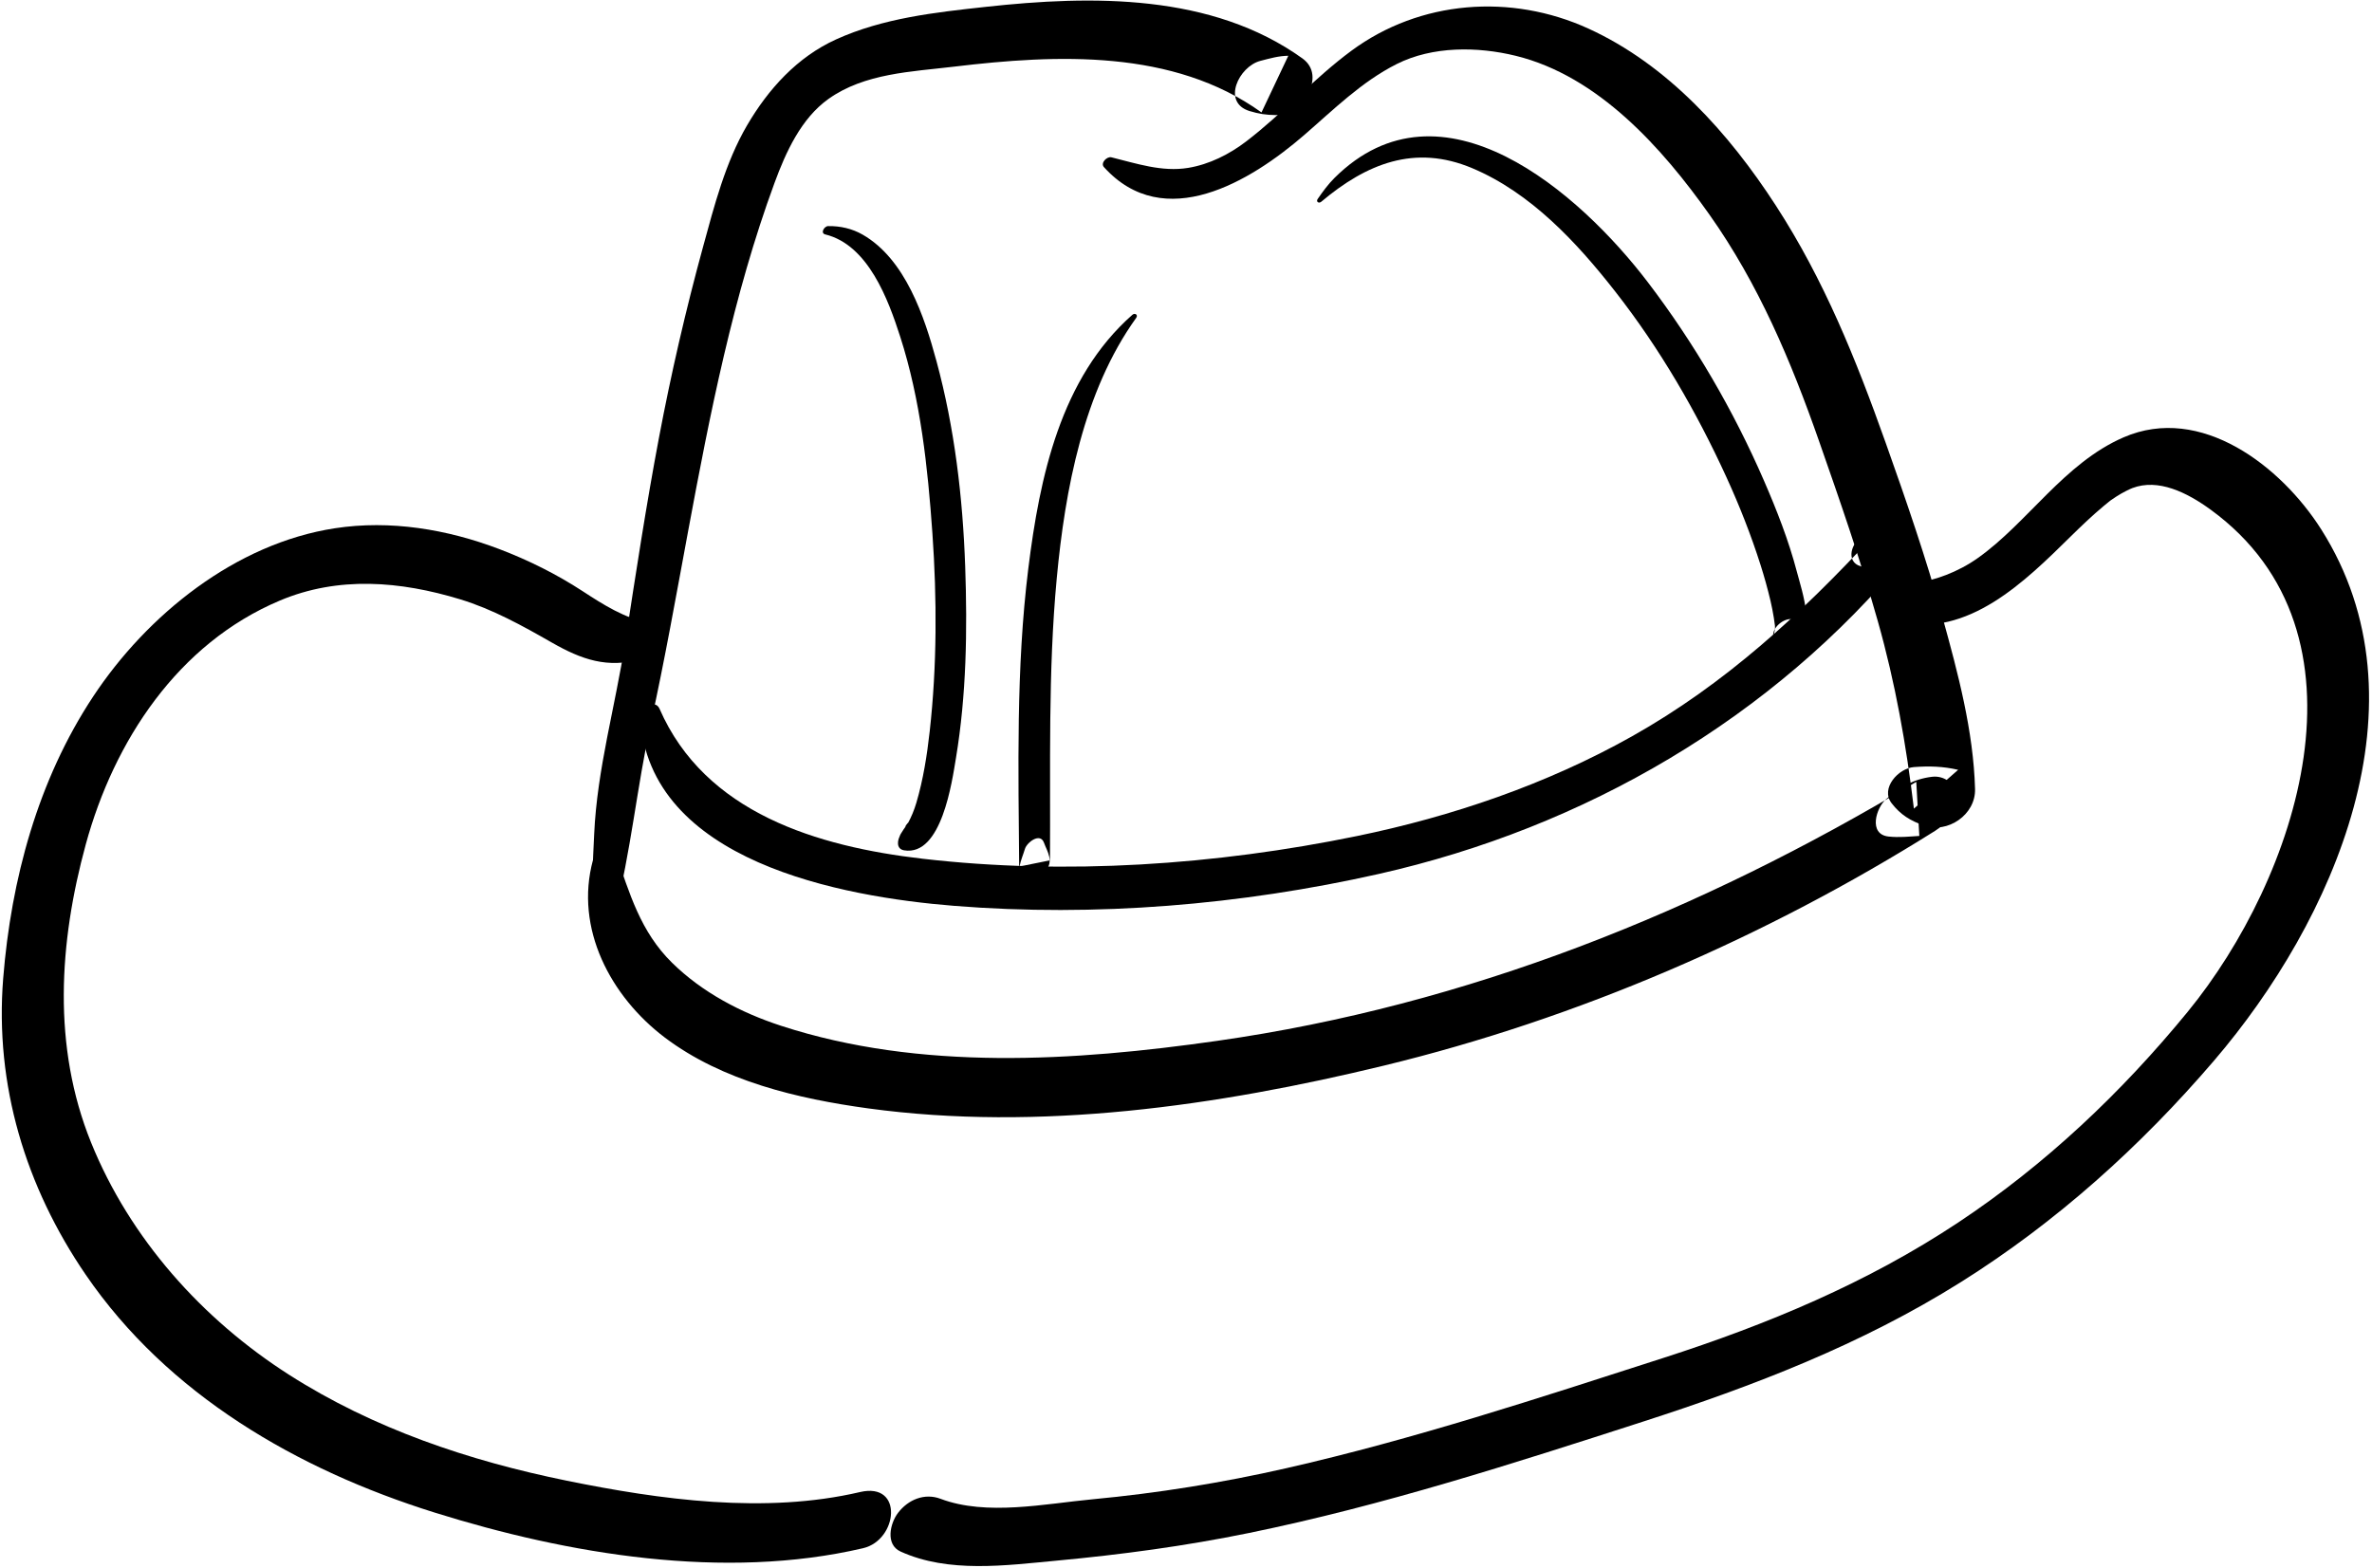 <?xml version="1.0" encoding="UTF-8"?>
<svg width="549px" height="363px" viewBox="0 0 549 363" version="1.1" xmlns="http://www.w3.org/2000/svg" xmlns:xlink="http://www.w3.org/1999/xlink">
    <!-- Generator: Sketch 41 (35326) - http://www.bohemiancoding.com/sketch -->
    <title>hat</title>
    <desc>Created with Sketch.</desc>
    <defs></defs>
    <g id="Page-1" stroke="none" stroke-width="1" fill="none" fill-rule="evenodd">
        <g id="Layer_1" transform="translate(-4869, -3422)" fill="#000000">
            <g id="Layer_1_3_">
                <g id="hat" transform="translate(4869, 3422)">
                    <path d="M255.504,38.683 C269.483,54.147 289.471,41.973 301.813,31.302 C308.641,25.399 315.122,18.93 323.26,14.83 C331.578,10.641 341.985,10.756 350.813,12.918 C369.918,17.598 384.752,34.28 395.647,49.682 C407.02,65.76 414.528,83.584 420.999,102.061 C425.835,115.866 430.628,129.7 434.614,143.779 C438.678,158.126 441.206,172.428 442.973,187.205 C446.389,184.208 449.803,181.211 453.217,178.215 C449.707,177.406 446.524,177.318 442.963,177.583 C439.399,177.851 435.156,182.509 437.815,185.95 C439.887,188.634 442.151,190.01 445.358,191.129 C450.76,193.016 457.286,188.638 457.126,182.668 C456.767,169.293 453.151,155.728 449.593,142.906 C445.798,129.241 441.171,115.809 436.421,102.453 C429.548,83.129 422.206,64.842 410.999,47.554 C400.171,30.845 386.009,14.996 367.604,6.602 C349.731,-1.551 328.676,0.015 312.795,11.739 C304.166,18.109 296.986,26.183 288.477,32.704 C284.553,35.711 279.905,38.06 274.998,38.865 C268.922,39.862 263.027,37.844 257.233,36.418 C256.201,36.162 254.641,37.727 255.504,38.683 L255.504,38.683 Z" id="Shape"></path>
                    <path d="M142.249,211.792 C146.019,197.282 147.415,182.14 150.636,167.461 C153.863,152.749 156.482,137.951 159.232,123.147 C164.269,96.014 169.712,68.296 179.269,42.325 C181.873,35.245 185.397,27.436 191.744,22.909 C200.101,16.946 210.982,16.609 220.816,15.43 C244.648,12.573 271.515,11.346 291.974,26.028 C294.042,21.655 296.113,17.282 298.181,12.909 C295.925,12.934 293.884,13.53 291.712,14.093 C286.735,15.382 282.704,23.722 289.222,25.711 C291.32,26.351 293.035,26.617 295.238,26.642 C301.23,26.71 307.213,17.663 301.447,13.524 C280.452,-1.542 252.722,-1.1 228.15,1.588 C216.373,2.877 204.418,4.184 193.535,9.111 C184.514,13.197 177.81,20.629 172.9,29.032 C167.886,37.616 165.322,47.634 162.72,57.144 C158.723,71.746 155.327,86.474 152.515,101.35 C149.552,117.022 147.148,132.795 144.726,148.559 C142.449,163.367 138.189,178.076 137.523,193.101 C137.214,200.04 136.636,206.205 138.566,212.98 C139.153,215.046 141.94,212.979 142.249,211.792 L142.249,211.792 Z" id="Shape"></path>
                    <path d="M140.333,207.445 C140.433,206.17 140.585,204.936 140.597,203.658 C140.605,202.573 140.779,201.381 140.312,200.375 C140.14,200.006 139.594,200.243 139.484,200.544 C138.677,202.734 139.25,205.467 139.437,207.732 C139.486,208.342 140.299,207.868 140.333,207.445 L140.333,207.445 Z" id="Shape"></path>
                    <path d="M137.249,199.089 C132.921,214.927 141.351,230.726 153.864,240.189 C167.212,250.282 184.688,254.374 200.958,256.599 C240.448,261.999 281.892,256.016 320.284,246.7 C365.204,235.801 408.741,216.925 447.864,192.353 C450.575,190.65 452.999,187.798 452.817,184.394 C452.661,181.457 450.036,179.478 447.161,179.831 C442.807,180.365 439.864,182.192 436.575,184.978 C434.214,186.979 432.346,193.163 437.124,193.663 C439.616,193.924 441.786,193.675 444.228,193.522 C443.992,189.348 443.757,185.174 443.523,181.001 C393.511,211.042 339.685,232.698 281.689,240.965 C248.652,245.674 212.994,247.976 180.789,237.478 C171.5,234.45 162.545,229.763 155.539,222.872 C148.207,215.662 145.715,206.817 142.451,197.414 C141.458,194.555 137.723,197.35 137.249,199.089 L137.249,199.089 Z" id="Shape"></path>
                    <path d="M150.278,144.252 C144.512,143.076 139.711,140.036 134.858,136.865 C128.815,132.917 122.255,129.656 115.514,127.096 C103.489,122.528 90.332,120.331 77.535,122.29 C54.521,125.811 34.061,142.32 21.531,161.292 C8.768,180.613 2.567,203.602 0.738,226.504 C-1.235,251.19 5.91,274.713 19.81,295.057 C38.853,322.923 68.881,340.225 100.48,350.129 C131.491,359.848 167.646,365.922 199.762,358.414 C207.808,356.533 209.199,343.045 199.058,345.416 C177.081,350.554 152.913,347.216 131.127,342.777 C108.53,338.174 86.45,330.748 66.934,318.281 C46.79,305.412 30.068,286.721 21.07,264.474 C12.086,242.259 13.645,218.208 19.849,195.492 C26.404,171.491 41.189,148.981 64.753,139.042 C78.322,133.318 92.646,134.526 106.501,138.742 C113.991,141.021 120.927,144.866 127.689,148.736 C134.572,152.674 140.646,154.847 148.502,152.535 C151.665,151.606 155.28,145.273 150.278,144.252 L150.278,144.252 Z" id="Shape"></path>
                    <path d="M439.268,144.021 C455.573,147.68 468.717,134.572 479.311,124.145 C481.772,121.725 484.266,119.344 486.916,117.13 C488.521,115.787 488.424,115.869 489.844,114.943 C491.274,114.012 492.932,113.218 493.567,112.979 C499.487,110.75 506.088,113.923 511.727,118.042 C550.866,146.641 531.555,203.425 506.372,234.198 C491.059,252.908 473.429,269.603 453.255,282.996 C432.13,297.019 409.032,306.622 384.989,314.365 C356.098,323.67 327.241,333.183 297.616,339.917 C282.876,343.269 267.928,345.676 252.876,347.091 C241.927,348.121 228.313,351.005 217.694,346.981 C213.999,345.581 210.187,347.153 207.834,350.256 C206.005,352.668 204.873,357.57 208.444,359.192 C219.56,364.239 232.772,362.395 244.544,361.297 C259.536,359.9 274.349,357.91 289.108,354.887 C320.083,348.542 350.186,338.828 380.235,329.125 C405.954,320.819 430.801,311.27 453.792,296.845 C475.952,282.942 495.435,265.397 512.423,245.562 C540.128,213.216 562.632,162.574 537.237,122.538 C528.007,107.987 509.411,93.478 491.508,101.245 C477.738,107.219 469.348,120.974 457.785,129.174 C453.219,132.413 447.832,134.445 442.289,135.187 C438.561,135.686 433.461,142.718 439.268,144.021 L439.268,144.021 Z" id="Shape"></path>
                    <path d="M148.166,166.046 C150.198,199.458 194.792,207.623 220.874,209.711 C253.476,212.321 287.216,209.511 319.114,202.324 C366.675,191.61 410.346,166.314 441.434,128.462 C443.61,125.812 442.916,120.553 438.547,121.217 C435.652,121.656 433.809,122.92 431.238,124.131 C428.502,125.42 427.054,130.052 430.668,131.104 C432.578,131.661 434.395,131.564 436.363,131.407 C435.402,128.992 434.439,126.577 433.476,124.162 C416.761,142.195 399.267,158.351 377.703,170.475 C358.023,181.538 336.084,189.026 314.006,193.561 C281.397,200.259 246.605,202.634 213.52,198.798 C189.229,195.982 163.174,188.245 152.641,164.067 C151.59,161.656 148.044,164.053 148.166,166.046 L148.166,166.046 Z" id="Shape"></path>
                    <path d="M305.801,46.706 C316.301,37.866 327.475,33.348 340.742,38.931 C354.324,44.646 365,56.169 373.894,67.55 C384.193,80.724 392.646,95.297 399.591,110.488 C402.601,117.073 405.263,123.826 407.46,130.726 C408.341,133.486 409.116,136.28 409.784,139.098 C410.091,140.393 410.335,141.699 410.552,143.012 C410.654,143.627 410.736,144.245 410.814,144.864 C410.984,146.177 409.923,148.143 411.357,146.158 C412.74,145.53 414.123,144.901 415.505,144.274 C416.087,144.885 416.378,145.009 416.38,144.644 C415.079,141.708 410.839,144.226 410.448,146.555 C410.233,147.843 410.219,149.027 411.052,150.109 C412.005,151.35 413.857,150.899 415.009,150.321 C420.769,147.436 417.097,136.964 415.87,132.298 C413.979,125.104 411.245,118.125 408.288,111.312 C401.218,95.017 392.128,79.42 381.36,65.294 C365.684,44.733 333.719,16.493 308.874,41.186 C307.366,42.685 306.194,44.317 304.981,46.057 C304.524,46.713 305.245,47.173 305.801,46.706 L305.801,46.706 Z" id="Shape"></path>
                    <path d="M262.081,72.884 C245.457,87.533 240.626,110.469 238.003,131.613 C235.136,154.734 235.706,178.204 235.894,201.454 C235.929,205.944 243.908,202.902 242.857,198.374 C242.537,196.995 242.097,196.367 241.622,195.077 C240.728,192.658 237.678,195.041 237.234,196.491 C236.768,198.014 236.293,199.012 235.966,200.595 C238.318,200.119 240.669,199.644 243.021,199.169 C243.162,177.359 242.546,155.613 244.586,133.859 C246.499,113.455 250.739,90.609 262.972,73.589 C263.477,72.885 262.676,72.359 262.081,72.884 L262.081,72.884 Z" id="Shape"></path>
                    <path d="M191.004,54.27 C200.951,56.697 205.595,69.373 208.361,77.968 C213.07,92.594 214.733,108.182 215.804,123.442 C216.87,138.649 216.874,154.084 215.187,169.246 C214.564,174.848 213.681,180.472 212.08,185.885 C211.596,187.521 210.945,189.108 210.127,190.605 C210.498,189.924 208.834,192.147 209.785,191.153 C209.125,191.843 207.555,194.6 208.447,193.228 C207.674,194.416 207.34,196.539 209.258,196.855 C217.943,198.286 220.35,180.936 221.264,175.435 C223.681,160.876 223.912,145.878 223.395,131.163 C222.832,115.148 220.946,99.099 216.749,83.606 C213.952,73.283 209.552,59.993 199.653,54.313 C197.21,52.912 194.464,52.297 191.665,52.343 C190.77,52.358 189.809,53.978 191.004,54.27 L191.004,54.27 Z" id="Shape"></path>
                </g>
            </g>
        </g>
    </g>
</svg>